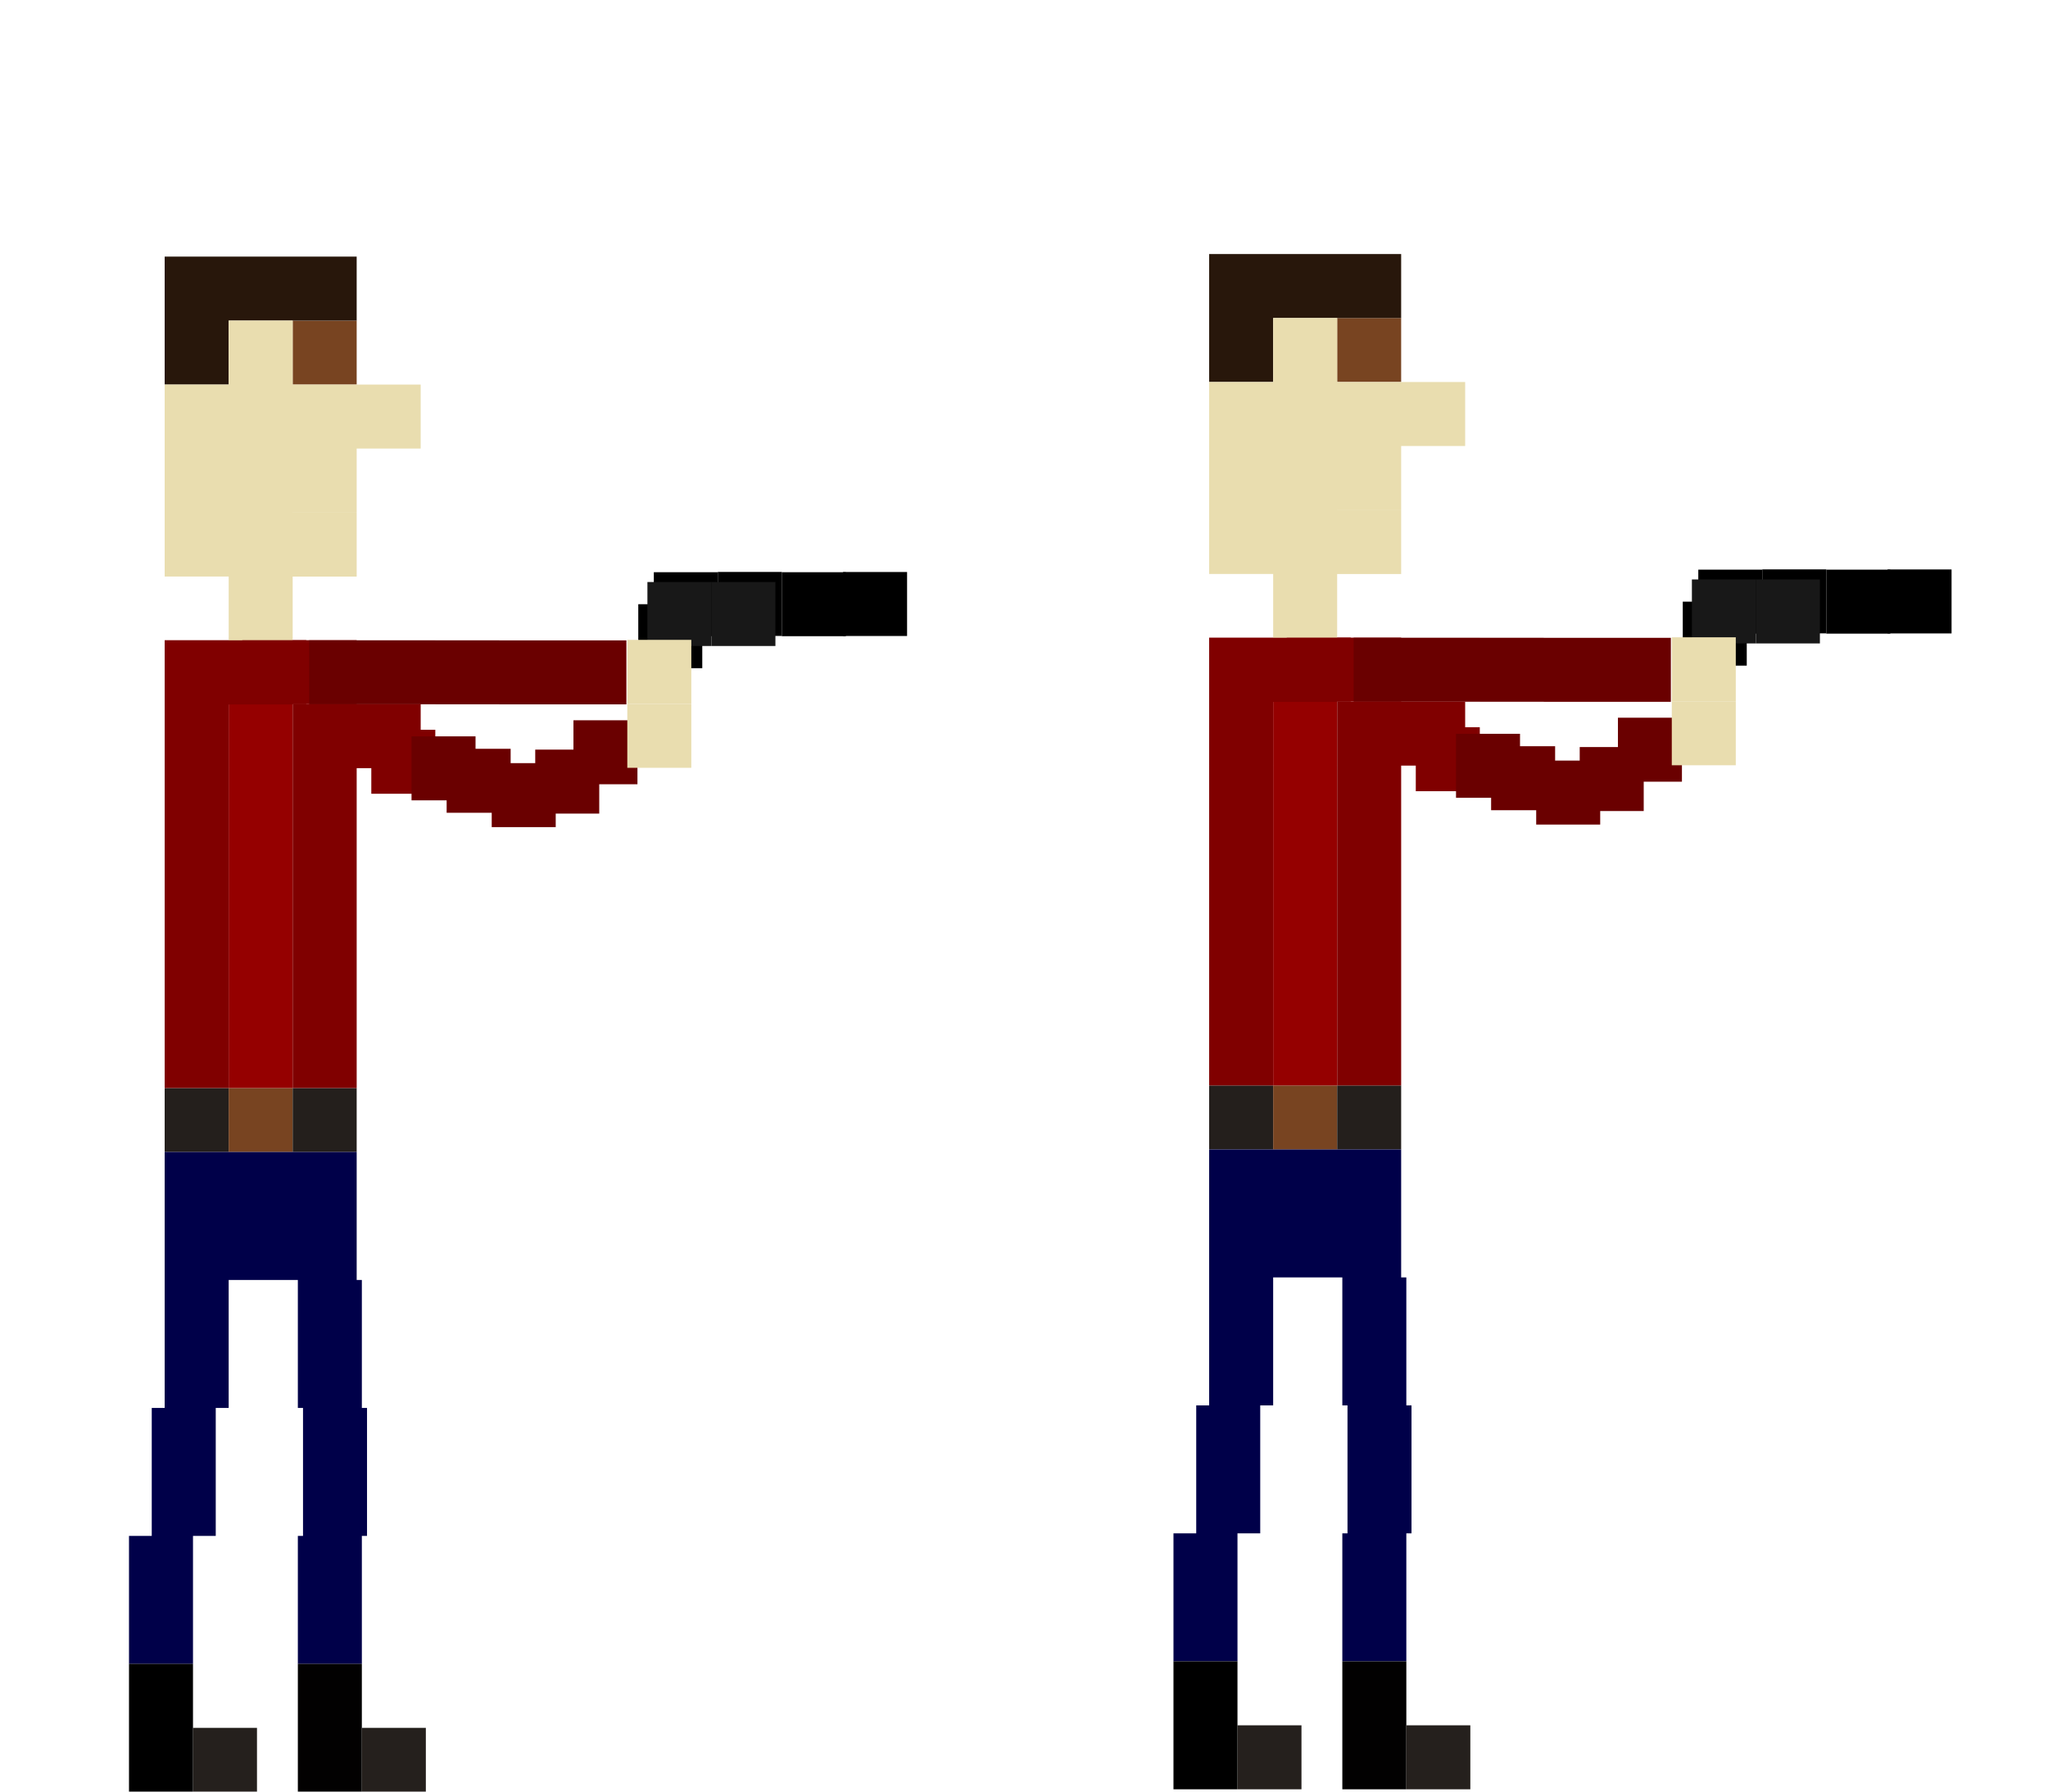 <?xml version="1.0" encoding="UTF-8" standalone="no"?>
<!-- Created with Inkscape (http://www.inkscape.org/) -->

<svg
   xmlns:dc="http://purl.org/dc/elements/1.1/"
   xmlns:cc="http://creativecommons.org/ns#"
   xmlns:rdf="http://www.w3.org/1999/02/22-rdf-syntax-ns#"
   xmlns:svg="http://www.w3.org/2000/svg"
   xmlns="http://www.w3.org/2000/svg"
   xmlns:sodipodi="http://sodipodi.sourceforge.net/DTD/sodipodi-0.dtd"
   xmlns:inkscape="http://www.inkscape.org/namespaces/inkscape"
   width="800"
   height="700"
   viewBox="0 0 800 700"
   id="svg4246"
   version="1.1"
   inkscape:version="0.48.5 r10040"
   sodipodi:docname="marsel-idle.svg"
   inkscape:export-filename="H:\AdventureTime\ProgrammingTime\team-project\Assets\Animation\marsel-idle.png"
   inkscape:export-xdpi="90"
   inkscape:export-ydpi="90">
  <defs
     id="defs4248" />
  <sodipodi:namedview
     id="base"
     pagecolor="#ffffff"
     bordercolor="#666666"
     borderopacity="1.0"
     inkscape:pageopacity="0.0"
     inkscape:pageshadow="2"
     inkscape:zoom="0.35"
     inkscape:cx="-175.34354"
     inkscape:cy="101.53901"
     inkscape:document-units="px"
     inkscape:current-layer="g4197"
     showgrid="true"
     units="px"
     borderlayer="true"
     inkscape:showpageshadow="false"
     inkscape:snap-bbox="true"
     inkscape:bbox-nodes="true"
     inkscape:snap-nodes="true"
     inkscape:window-width="1215"
     inkscape:window-height="1002"
     inkscape:window-x="57"
     inkscape:window-y="-8"
     inkscape:window-maximized="1">
    <inkscape:grid
       type="xygrid"
       id="grid4794"
       spacingx="25"
       spacingy="25"
       empspacing="1"
       dotted="false"
       visible="true"
       enabled="true"
       snapvisiblegridlinesonly="true" />
  </sodipodi:namedview>
  <g
     style="display:none"
     inkscape:groupmode="layer"
     id="g6885"
     inkscape:label="shoot"
     sodipodi:insensitive="true">
    <rect
       y="125.257"
       x="76.327"
       height="25"
       width="25"
       id="rect6897"
       style="fill:#784421;fill-opacity:1;stroke:none;display:inline" />
    <path
       id="rect6915"
       style="fill:#28170b;fill-opacity:1;stroke:none;display:inline"
       d="m 26.327,125.257 25,0 0,25 -25,0 z m 0,-25 25,0 0,25 -25,0 z m 25,0 25,0 0,25 -25,0 z m 25,0 25,0 0,25 -25,0 z"
       inkscape:connector-curvature="0" />
    <path
       id="rect6921"
       style="fill:#e9ddaf;fill-opacity:1;stroke:none;display:inline"
       d="m 26.327,200.257 25,0 0,25 -25,0 z m 0,-25 25,0 0,25 -25,0 z m 0,-25 25,0 0,25 -25,0 z m 25,75 25,0 0,25 -25,0 z m 0,-75 25,0 0,25 -25,0 z m 0,25 25,0 0,25 -25,0 z m 50,-25 25,0 0,25 -25,0 z m -25,0 25,0 0,25 -25,0 z m 0,25 25,0 0,25 -25,0 z m -1e-5,32.164 25,0 0,25 -25,0 z m -25,-7.164 25,0 0,25 -25,0 z m 0,-75 25,0 0,25 -25,0 z"
       inkscape:connector-curvature="0" />
    <rect
       y="250.134"
       x="76.327"
       height="25"
       width="25"
       id="rect6927"
       style="fill:#800000;fill-opacity:1;stroke:none;display:inline" />
    <rect
       y="400.102"
       x="76.327"
       height="25"
       width="25"
       id="rect6949"
       style="fill:#800000;fill-opacity:1;stroke:none;display:inline" />
    <rect
       y="425.102"
       x="26.327"
       height="25"
       width="25"
       id="rect6993"
       style="fill:#241f1c;fill-opacity:1;stroke:none;display:inline" />
    <rect
       y="425.102"
       x="51.327"
       height="25"
       width="25"
       id="rect6995"
       style="fill:#784421;fill-opacity:1;stroke:none;display:inline" />
    <rect
       y="425.102"
       x="76.327"
       height="25"
       width="25"
       id="rect6997"
       style="fill:#241f1c;fill-opacity:1;stroke:none;display:inline" />
    <path
       id="rect7003"
       style="fill:#000049;fill-opacity:1;stroke:none;display:inline"
       d="m 26.327,450.102 25,0 0,25 -25,0 z m 50,0 25,0 0,25 -25,0 z m -25,0 25,0 0,25 -25,0 z m 27.02,175 25,0 0,25 -25,0 z m 0,-25 25,0 0,25 -25,0 z m 2.02,-25 25,0 0,25 -25,0 z m 0,-25 25,0 0,25 -25,0 z m -2.02,-25 25,0 0,25 -25,0 z m -65.959,100 25,0 0,25 -25,0 z m 0,-25 25,0 0,25 -25,0 z m 8.888,-25 25,0 0,25 -25,0 z m 0,-25 25,0 0,25 -25,0 z m 5.051,-25 25,0 0,25 -25,0 z m 0,-25 25,0 0,25 -25,0 z m 52.02,0 25,0 0,25 -25,0 z m -52.02,-25 25,0 0,25 -25,0 z m 50,0 25,0 0,25 -25,0 z m -25,0 25,0 0,25 -25,0 z"
       inkscape:connector-curvature="0" />
    <rect
       y="675.101"
       x="37.388"
       height="25"
       width="25"
       id="rect7005"
       style="fill:#25201d;fill-opacity:1;stroke:none;display:inline" />
    <path
       id="rect7007"
       style="fill:#020101;fill-opacity:1;stroke:none;display:inline"
       d="m 78.347,675.101 25,0 0,25 -25,0 z m 0,-25 25,0 0,25 -25,0 z"
       inkscape:connector-curvature="0" />
    <path
       id="rect7009"
       style="fill:#000000;fill-opacity:1;stroke:none;display:inline"
       d="m 12.388,675.101 25,0 0,25 -25,0 z m 0,-25 25,0 0,25 -25,0 z"
       inkscape:connector-curvature="0" />
    <rect
       y="675.101"
       x="103.347"
       height="25"
       width="25"
       id="rect7011"
       style="fill:#25201d;fill-opacity:1;stroke:none;display:inline" />
    <path
       id="rect7013"
       style="fill:#950000;fill-opacity:1;stroke:none;display:inline"
       d="m 51.327,300.135 25,0 0,25 -25,0 z m 0,99.966 25,0 0,25 -25,0 z m 0,-49.966 25,0 0,25 -25,0 z m 0,25 25,0 0,25 -25,0 z m 0,-50 25,0 0,25 -25,0 z m 0,-50.001 25,0 0,25 -25,0 z"
       inkscape:connector-curvature="0" />
    <path
       id="rect7035"
       style="fill:#6a0000;fill-opacity:1;stroke:none;display:inline"
       d="m 181.684,250.206 25,0 0,25 -25,0 z m -24.643,0 25,0 0,25 -25,0 z m -25,-0.025 25,0 0,25 -25,0 z m -25,-0.01 25,0 0,25 -25,0 z m -24.286,0 25,0 0,25 -25,0 z"
       inkscape:connector-curvature="0" />
    <path
       id="rect7037"
       style="fill:#800000;fill-opacity:1;stroke:none;display:inline"
       d="m 107.042,285.134 25,0 0,25 -25,0 z m -50.411,-35.008 25,0 0,25 -25,0 z m -24.589,0.06 25,0 0,25 -25,0 z m -5.714,-0.052 25,0 0,25 -25,0 z m 25,0.123 25,0 0,25 -25,0 z m -25,74.878 25,0 0,25 -25,0 z m 0,-25 25,0 0,25 -25,0 z m 0,99.966 25,0 0,25 -25,0 z m 0,-49.966 25,0 0,25 -25,0 z m 0,25 25,0 0,25 -25,0 z m 0,-100.001 25,0 0,25 -25,0 z m 50,25.001 25,0 0,25 -25,0 z m 0,50 25,0 0,25 -25,0 z m 0,25 25,0 0,25 -25,0 z m 0,-50 25,0 0,25 -25,0 z m 0,-50.001 25,0 0,25 -25,0 z m 25,0 25,0 0,25 -25,0 z"
       inkscape:connector-curvature="0" />
    <path
       id="rect7045"
       style="fill:#6a0000;fill-opacity:1;stroke:none;display:inline"
       d="m 186.005,281.42 25,0 0,25 -25,0 z m -14.928,11.464 c 8.333,0 16.667,0 25,0 0,8.333 0,16.667 0,25 -8.333,0 -16.667,0 -25,0 0,-8.333 0,-16.667 0,-25 z m -34.607,-0.322 c 8.333,0 16.667,0 25,0 0,8.333 0,16.667 0,25 -8.333,0 -16.667,0 -25,0 0,-8.333 0,-16.667 0,-25 z m -13.714,-4.857 c 8.333,0 16.667,0 25,0 0,8.333 0,16.667 0,25 -8.333,0 -16.667,0 -25,0 0,-8.333 0,-16.667 0,-25 z m 31.321,10.465 c 8.333,0 16.667,0 25,0 0,8.333 0,16.667 0,25 -8.333,0 -16.667,0 -25,0 0,-8.333 0,-16.667 0,-25 z"
       inkscape:connector-curvature="0" />
    <rect
       y="236.072"
       x="211.327"
       height="25"
       width="25"
       id="rect7047"
       style="fill:#000000;fill-opacity:1;stroke:none;display:inline" />
    <rect
       y="223.571"
       x="217.398"
       height="25"
       width="25"
       id="rect7049"
       style="fill:#000000;fill-opacity:1;stroke:none;display:inline" />
    <rect
       y="223.467"
       x="242.398"
       height="25"
       width="25"
       id="rect7051"
       style="fill:#000000;fill-opacity:1;stroke:none;display:inline" />
    <rect
       y="227.4"
       x="214.898"
       height="25"
       width="25"
       id="rect7053"
       style="fill:#181818;fill-opacity:1;stroke:none;display:inline" />
    <rect
       y="227.4"
       x="239.898"
       height="25"
       width="25"
       id="rect7055"
       style="fill:#181818;fill-opacity:1;stroke:none;display:inline" />
    <rect
       y="223.571"
       x="267.398"
       height="25"
       width="25"
       id="rect7057"
       style="fill:#000000;fill-opacity:1;stroke:none;display:inline" />
    <rect
       y="250"
       x="207.041"
       height="25"
       width="25"
       id="rect7059"
       style="fill:#e9ddaf;fill-opacity:1;stroke:none;display:inline" />
    <rect
       y="275"
       x="207.041"
       height="25"
       width="25"
       id="rect7061"
       style="fill:#e9ddaf;fill-opacity:1;stroke:none;display:inline" />
    <rect
       y="223.492"
       x="291.327"
       height="25"
       width="25"
       id="rect7063"
       style="fill:#000000;fill-opacity:1;stroke:none;display:inline" />
    <path
       id="rect7183"
       style="fill:#018000;fill-opacity:1;stroke:none;display:inline"
       d="m 316.574,166.567 8.773,0 0,8.358 -8.773,0 z m 0,-16.716 8.773,0 0,8.358 -8.773,0 z m 0,-8.358 8.773,0 0,8.358 -8.773,0 z m 0,-8.358 8.773,0 0,8.358 -8.773,0 z m 0,-8.358 8.773,0 0,8.358 -8.773,0 z m -44.117,33.433 8.773,0 0,8.358 -8.773,0 z m -6e-5,-16.641 8.773,0 0,8.358 -8.773,0 z m 0,8.358 8.773,0 0,8.358 -8.773,0 z m 8.773,16.716 8.773,0 0,8.358 -8.773,0 z m 8.773,0 8.773,0 0,8.358 -8.773,0 z m 8.773,-8.358 8.773,0 0,8.358 -8.773,0 z m 0,-8.358 8.773,0 0,8.358 -8.773,0 z m -8.773,0 8.773,0 0,8.358 -8.773,0 z m 8.773,-16.716 8.773,0 0,8.358 -8.773,0 z m -17.546,-8.358 8.773,0 0,8.358 -8.773,0 z m 8.773,0 8.773,0 0,8.358 -8.773,0 z m -17.546,8.358 8.773,0 0,8.358 -8.773,0 z m -17.296,33.433 8.773,0 0,8.358 -8.773,0 z m 0,-8.358 8.773,0 0,8.358 -8.773,0 z m 0,-8.358 8.773,0 0,8.358 -8.773,0 z m 0,-8.358 8.773,0 0,8.358 -8.773,0 z m 0,-8.358 8.773,0 0,8.358 -8.773,0 z m 0,-8.358 8.773,0 0,8.358 -8.773,0 z m -8.773,24.836 8.773,0 0,8.358 -8.773,0 z m -8.773,-8.358 8.773,0 0,8.358 -8.773,0 z m -8.773,25.313 8.773,0 0,8.358 -8.773,0 z m 0,-8.358 8.773,0 0,8.358 -8.773,0 z m 0,-8.358 8.773,0 0,8.358 -8.773,0 z m 0,-8.358 8.773,0 0,8.358 -8.773,0 z m 0,-8.358 8.773,0 0,8.358 -8.773,0 z m 0,-8.358 8.773,0 0,8.358 -8.773,0 z m -61.663,16.716 8.773,0 0,8.358 -8.773,0 z m 0,8.358 8.773,0 0,8.358 -8.773,0 z m -8.773,0 8.773,0 0,8.358 -8.773,0 z m 52.89,16.716 8.773,0 0,8.358 -8.773,0 z m 0,-8.358 8.773,0 0,8.358 -8.773,0 z m 0,-16.716 8.773,0 0,8.358 -8.773,0 z m 0,-8.358 8.773,0 0,8.358 -8.773,0 z m 0,16.716 8.773,0 0,8.358 -8.773,0 z m -8.773,0 8.773,0 0,8.358 -8.773,0 z m -8.773,16.716 8.773,0 0,8.358 -8.773,0 z m 0,-8.358 8.773,0 0,8.358 -8.773,0 z m 0,-8.358 8.773,0 0,8.358 -8.773,0 z m 0,-8.358 8.773,0 0,8.358 -8.773,0 z m 0,-8.358 8.773,0 0,8.358 -8.773,0 z m 8.773,-8.358 8.773,0 0,8.358 -8.773,0 z m -44.116,41.791 8.773,0 0,8.358 -8.773,0 z m 8.773,0 8.773,0 0,8.358 -8.773,0 z m 8.773,0 8.773,0 0,8.358 -8.773,0 z m 0,-8.358 8.773,0 0,8.358 -8.773,0 z m 0,-8.358 8.773,0 0,8.358 -8.773,0 z m -26.32,8.358 8.773,0 0,8.358 -8.773,0 z m 0,8.358 8.773,0 0,8.358 -8.773,0 z m 0,-16.716 8.773,0 0,8.358 -8.773,0 z m 0,-8.358 8.773,0 0,8.358 -8.773,0 z m 17.546,-8.358 8.773,0 0,8.358 -8.773,0 z m 0,-8.358 8.773,0 0,8.358 -8.773,0 z m -8.773,0 8.773,0 0,8.358 -8.773,0 z m -8.773,8.358 8.773,0 0,8.358 -8.773,0 z m 0,-8.358 8.773,0 0,8.358 -8.773,0 z"
       inkscape:connector-curvature="0" />
    <rect
       y="206.786"
       x="322.49"
       height="25"
       width="25"
       id="rect7021-98"
       style="fill:#00e200;fill-opacity:1;stroke:none;display:inline" />
    <rect
       y="238.929"
       x="322.847"
       height="25"
       width="25"
       id="rect7021-3"
       style="fill:#00e200;fill-opacity:1;stroke:none;display:inline" />
    <rect
       y="223.215"
       x="324.99"
       height="25"
       width="25"
       id="rect7021-2"
       style="fill:#00da00;fill-opacity:1;stroke:none;display:inline" />
    <rect
       y="223.357"
       x="316.276"
       height="25"
       width="25"
       id="rect7021-9"
       style="fill:#00a300;fill-opacity:1;stroke:none;display:inline" />
  </g>
  <g
     inkscape:label="aim"
     id="g4197"
     inkscape:groupmode="layer"
     style="display:inline">
    <rect
       style="fill:#784421;fill-opacity:1;stroke:none;display:inline"
       id="rect4205-00-7-33-4"
       width="25"
       height="25"
       x="114.327"
       y="125.257" />
    <path
       id="rect4205-00-7-5-9-1-4-7-0"
       style="fill:#28170b;fill-opacity:1;stroke:none;display:inline"
       d="m 64.327,125.257 25,0 0,25 -25,0 z m 0,-25 25,0 0,25 -25,0 z m 25,0 25,0 0,25 -25,0 z m 25,0 25,0 0,25 -25,0 z"
       inkscape:connector-curvature="0" />
    <path
       id="rect4205-00-7-5-9-0-2"
       style="fill:#e9ddaf;fill-opacity:1;stroke:none;display:inline"
       d="m 64.327,200.257 25,0 0,25 -25,0 z m 0,-25 25,0 0,25 -25,0 z m 0,-25 25,0 0,25 -25,0 z m 25,0 25,0 0,25 -25,0 z m 0,25 25,0 0,25 -25,0 z m 50,-25 25,0 0,25 -25,0 z m -25,0 25,0 0,25 -25,0 z m 0,25 25,0 0,25 -25,0 z m 0,25.021 25,0 0,25 -25,0 z m -25,-0.021 25,0 0,25 -25,0 z m 0,25 25,0 0,25 -25,0 z m 0,-100 25,0 0,25 -25,0 z"
       inkscape:connector-curvature="0" />
    <rect
       style="fill:#800000;fill-opacity:1;stroke:none;display:inline"
       id="rect4880-97-9-3"
       width="25"
       height="25"
       x="114.327"
       y="250.134" />
    <rect
       style="fill:#241f1c;fill-opacity:1;stroke:none;display:inline"
       id="rect4880-97-8-33-6-5"
       width="25"
       height="25"
       x="64.327"
       y="425.102" />
    <rect
       style="fill:#784421;fill-opacity:1;stroke:none;display:inline"
       id="rect4880-97-8-33-7-7"
       width="25"
       height="25"
       x="89.327"
       y="425.102" />
    <rect
       style="fill:#241f1c;fill-opacity:1;stroke:none;display:inline"
       id="rect4880-97-8-33-1-2"
       width="25"
       height="25"
       x="114.327"
       y="425.102" />
    <path
       id="rect4880-97-91-8-8-6"
       style="fill:#000049;fill-opacity:1;stroke:none;display:inline"
       d="m 64.327,450.102 25,0 0,25 -25,0 z m 50,0 25,0 0,25 -25,0 z m -25,0 25,0 0,25 -25,0 z m 27.02,175 25,0 0,25 -25,0 z m 0,-25 25,0 0,25 -25,0 z m 2.02,-25 25,0 0,25 -25,0 z m 0,-25 25,0 0,25 -25,0 z m -2.02,-25 25,0 0,25 -25,0 z m -65.959,100 25,0 0,25 -25,0 z m 0,-25 25,0 0,25 -25,0 z m 8.888,-25 25,0 0,25 -25,0 z m 0,-25 25,0 0,25 -25,0 z m 5.051,-25 25,0 0,25 -25,0 z m 0,-25 25,0 0,25 -25,0 z m 52.02,0 25,0 0,25 -25,0 z m -52.02,-25 25,0 0,25 -25,0 z m 50,0 25,0 0,25 -25,0 z m -25,0 25,0 0,25 -25,0 z"
       inkscape:connector-curvature="0" />
    <rect
       style="fill:#25201d;fill-opacity:1;stroke:none;display:inline"
       id="rect4880-97-8-33-6-1-8-85"
       width="25"
       height="25"
       x="75.388"
       y="675.101" />
    <path
       id="rect4880-97-8-33-6-1-5-0"
       style="fill:#020101;fill-opacity:1;stroke:none;display:inline"
       d="m 116.347,675.101 25,0 0,25 -25,0 z m 0,-25 25,0 0,25 -25,0 z"
       inkscape:connector-curvature="0" />
    <path
       id="rect4880-97-8-33-6-1-9-6-4"
       style="fill:#000000;fill-opacity:1;stroke:none;display:inline"
       d="m 50.388,675.101 25,0 0,25 -25,0 z m 0,-25 25,0 0,25 -25,0 z"
       inkscape:connector-curvature="0" />
    <rect
       style="fill:#25201d;fill-opacity:1;stroke:none;display:inline"
       id="rect4880-97-8-33-6-1-8-9-7"
       width="25"
       height="25"
       x="141.347"
       y="675.101" />
    <path
       id="rect4880-97-6-4-6-4"
       style="fill:#950000;fill-opacity:1;stroke:none;display:inline"
       d="m 89.327,300.135 25,0 0,25 -25,0 z m 0,99.966 25,0 0,25 -25,0 z m 0,-49.966 25,0 0,25 -25,0 z m 0,25 25,0 0,25 -25,0 z m 0,-50 25,0 0,25 -25,0 z m 0,-50.001 25,0 0,25 -25,0 z"
       inkscape:connector-curvature="0" />
    <path
       id="rect4880-97-3-13-1"
       style="fill:#800000;fill-opacity:1;stroke:none;display:inline"
       d="m 94.63,250.126 25,0 0,25 -25,0 z m -24.589,0.06 25,0 0,25 -25,0 z m -5.714,-0.052 25,0 0,25 -25,0 z m 25,0.123 25,0 0,25 -25,0 z m -25,74.878 25,0 0,25 -25,0 z m 0,-25 25,0 0,25 -25,0 z m 0,99.966 25,0 0,25 -25,0 z m 0,-49.966 25,0 0,25 -25,0 z m 0,25 25,0 0,25 -25,0 z m 0,-100.001 25,0 0,25 -25,0 z"
       inkscape:connector-curvature="0" />
    <path
       id="rect4880-97-36-62-6-1-8-8-7"
       style="fill:#6a0000;fill-opacity:1;stroke:none;display:inline"
       d="m 219.684,250.206 25,0 0,25 -25,0 z m -24.643,0 25,0 0,25 -25,0 z m -25,-0.025 25,0 0,25 -25,0 z m -25,-0.01 25,0 0,25 -25,0 z m -24.286,0 25,0 0,25 -25,0 z"
       inkscape:connector-curvature="0" />
    <path
       id="rect4880-97-66-4-0"
       style="fill:#800000;fill-opacity:1;stroke:none;display:inline"
       d="m 145.042,285.134 25,0 0,25 -25,0 z m -30.714,15.001 25,0 0,25 -25,0 z m 0,99.966 25,0 0,25 -25,0 z m 0,-49.966 25,0 0,25 -25,0 z m 0,25 25,0 0,25 -25,0 z m 0,-50 25,0 0,25 -25,0 z m 0,-50.001 25,0 0,25 -25,0 z m 25,0 25,0 0,25 -25,0 z"
       inkscape:connector-curvature="0" />
    <path
       id="rect4880-97-36-62-6-1-8-81"
       style="fill:#6a0000;fill-opacity:1;stroke:none;display:inline"
       d="m 209.077,292.885 25,0 0,25 -25,0 z m -34.607,-0.322 25,0 0,25 -25,0 z m -13.714,-4.857 25,0 0,25 -25,0 z m 31.321,10.465 25,0 0,25 -25,0 z"
       inkscape:connector-curvature="0" />
    <rect
       style="fill:#6a0000;fill-opacity:1;stroke:none;display:inline"
       id="rect4880-97-36-62-6-1-8-6"
       width="25"
       height="25"
       x="224.005"
       y="281.42" />
    <rect
       style="fill:#000000;fill-opacity:1;stroke:none;display:inline"
       id="rect4205-00-7-25-4-7-9"
       width="25"
       height="25"
       x="249.327"
       y="236.072" />
    <rect
       style="fill:#000000;fill-opacity:1;stroke:none;display:inline"
       id="rect4205-00-7-25-4-7-9-3"
       width="25"
       height="25"
       x="255.398"
       y="223.571" />
    <rect
       style="fill:#000000;fill-opacity:1;stroke:none;display:inline"
       id="rect4205-00-7-25-4-7-9-3-6"
       width="25"
       height="25"
       x="280.398"
       y="223.467" />
    <rect
       style="fill:#181818;fill-opacity:1;stroke:none;display:inline"
       id="rect4205-00-7-25-4-7-9-6"
       width="25"
       height="25"
       x="252.898"
       y="227.4" />
    <rect
       style="fill:#181818;fill-opacity:1;stroke:none;display:inline"
       id="rect4205-00-7-25-4-7-9-6-4"
       width="25"
       height="25"
       x="277.898"
       y="227.4" />
    <rect
       style="fill:#000000;fill-opacity:1;stroke:none;display:inline"
       id="rect4205-00-7-25-4-7-9-3-2"
       width="25"
       height="25"
       x="305.398"
       y="223.571" />
    <rect
       style="fill:#e9ddaf;fill-opacity:1;stroke:none;display:inline"
       id="rect4205-00-7-25-4-7"
       width="25"
       height="25"
       x="245.041"
       y="250" />
    <rect
       style="fill:#e9ddaf;fill-opacity:1;stroke:none;display:inline"
       id="rect4205-00-7-25-4-7-1"
       width="25"
       height="25"
       x="245.041"
       y="275" />
    <rect
       style="fill:#000000;fill-opacity:1;stroke:none;display:inline"
       id="rect4880-97-36-62-6-1-5"
       width="25"
       height="25"
       x="329.327"
       y="223.492" />
    <rect
       style="fill:#784421;fill-opacity:1;stroke:none;display:inline"
       id="rect4205-00-7-33-4-1"
       width="25"
       height="25"
       x="522.327"
       y="124.257" />
    <path
       id="rect4205-00-7-5-9-1-4-7-0-7"
       style="fill:#28170b;fill-opacity:1;stroke:none;display:inline"
       d="m 472.327,124.257 25,0 0,25 -25,0 z m 0,-25 25,0 0,25 -25,0 z m 25,0 25,0 0,25 -25,0 z m 25,0 25,0 0,25 -25,0 z"
       inkscape:connector-curvature="0" />
    <path
       id="rect4205-00-7-5-9-0-2-4"
       style="fill:#e9ddaf;fill-opacity:1;stroke:none;display:inline"
       d="m 472.327,199.257 25,0 0,25 -25,0 z m 0,-25 25,0 0,25 -25,0 z m 0,-25 25,0 0,25 -25,0 z m 25,0 25,0 0,25 -25,0 z m 0,25 25,0 0,25 -25,0 z m 50,-25 25,0 0,25 -25,0 z m -25,0 25,0 0,25 -25,0 z m 0,25 25,0 0,25 -25,0 z m 0,25.021 25,0 0,25 -25,0 z m -25,-0.021 25,0 0,25 -25,0 z m 0,25 25,0 0,25 -25,0 z m 0,-100 25,0 0,25 -25,0 z"
       inkscape:connector-curvature="0" />
    <rect
       style="fill:#800000;fill-opacity:1;stroke:none;display:inline"
       id="rect4880-97-9-3-0"
       width="25"
       height="25"
       x="522.327"
       y="249.134" />
    <rect
       style="fill:#241f1c;fill-opacity:1;stroke:none;display:inline"
       id="rect4880-97-8-33-6-5-9"
       width="25"
       height="25"
       x="472.327"
       y="424.102" />
    <rect
       style="fill:#784421;fill-opacity:1;stroke:none;display:inline"
       id="rect4880-97-8-33-7-7-4"
       width="25"
       height="25"
       x="497.327"
       y="424.102" />
    <rect
       style="fill:#241f1c;fill-opacity:1;stroke:none;display:inline"
       id="rect4880-97-8-33-1-2-8"
       width="25"
       height="25"
       x="522.327"
       y="424.102" />
    <path
       id="rect4880-97-91-8-8-6-8"
       style="fill:#000049;fill-opacity:1;stroke:none;display:inline"
       d="m 472.327,449.102 25,0 0,25 -25,0 z m 50,0 25,0 0,25 -25,0 z m -25,0 25,0 0,25 -25,0 z m 27.02,175 25,0 0,25 -25,0 z m 0,-25 25,0 0,25 -25,0 z m 2.02,-25 25,0 0,25 -25,0 z m 0,-25 25,0 0,25 -25,0 z m -2.02,-25 25,0 0,25 -25,0 z m -65.959,100 25,0 0,25 -25,0 z m 0,-25 25,0 0,25 -25,0 z m 8.888,-25 25,0 0,25 -25,0 z m 0,-25 25,0 0,25 -25,0 z m 5.051,-25 25,0 0,25 -25,0 z m 0,-25 25,0 0,25 -25,0 z m 52.02,0 25,0 0,25 -25,0 z m -52.02,-25 25,0 0,25 -25,0 z m 50,0 25,0 0,25 -25,0 z m -25,0 25,0 0,25 -25,0 z"
       inkscape:connector-curvature="0" />
    <rect
       style="fill:#25201d;fill-opacity:1;stroke:none;display:inline"
       id="rect4880-97-8-33-6-1-8-85-2"
       width="25"
       height="25"
       x="483.388"
       y="674.101" />
    <path
       id="rect4880-97-8-33-6-1-5-0-4"
       style="fill:#020101;fill-opacity:1;stroke:none;display:inline"
       d="m 524.347,674.101 25,0 0,25 -25,0 z m 0,-25 25,0 0,25 -25,0 z"
       inkscape:connector-curvature="0" />
    <path
       id="rect4880-97-8-33-6-1-9-6-4-5"
       style="fill:#000000;fill-opacity:1;stroke:none;display:inline"
       d="m 458.388,674.101 25,0 0,25 -25,0 z m 0,-25 25,0 0,25 -25,0 z"
       inkscape:connector-curvature="0" />
    <rect
       style="fill:#25201d;fill-opacity:1;stroke:none;display:inline"
       id="rect4880-97-8-33-6-1-8-9-7-5"
       width="25"
       height="25"
       x="549.347"
       y="674.101" />
    <path
       id="rect4880-97-6-4-6-4-1"
       style="fill:#950000;fill-opacity:1;stroke:none;display:inline"
       d="m 497.327,299.135 25,0 0,25 -25,0 z m 0,99.966 25,0 0,25 -25,0 z m 0,-49.966 25,0 0,25 -25,0 z m 0,25 25,0 0,25 -25,0 z m 0,-50 25,0 0,25 -25,0 z m 0,-50.001 25,0 0,25 -25,0 z"
       inkscape:connector-curvature="0" />
    <path
       id="rect4880-97-3-13-1-7"
       style="fill:#800000;fill-opacity:1;stroke:none;display:inline"
       d="m 502.63,249.126 25,0 0,25 -25,0 z m -24.589,0.06 25,0 0,25 -25,0 z m -5.714,-0.052 25,0 0,25 -25,0 z m 25,0.123 25,0 0,25 -25,0 z m -25,74.878 25,0 0,25 -25,0 z m 0,-25 25,0 0,25 -25,0 z m 0,99.966 25,0 0,25 -25,0 z m 0,-49.966 25,0 0,25 -25,0 z m 0,25 25,0 0,25 -25,0 z m 0,-100.001 25,0 0,25 -25,0 z"
       inkscape:connector-curvature="0" />
    <path
       id="rect4880-97-36-62-6-1-8-8-7-1"
       style="fill:#6a0000;fill-opacity:1;stroke:none;display:inline"
       d="m 627.684,249.206 25,0 0,25 -25,0 z m -24.643,0 25,0 0,25 -25,0 z m -25,-0.025 25,0 0,25 -25,0 z m -25,-0.01 25,0 0,25 -25,0 z m -24.286,0 25,0 0,25 -25,0 z"
       inkscape:connector-curvature="0" />
    <path
       id="rect4880-97-66-4-0-1"
       style="fill:#800000;fill-opacity:1;stroke:none;display:inline"
       d="m 553.042,284.134 25,0 0,25 -25,0 z m -30.714,15.001 25,0 0,25 -25,0 z m 0,99.966 25,0 0,25 -25,0 z m 0,-49.966 25,0 0,25 -25,0 z m 0,25 25,0 0,25 -25,0 z m 0,-50 25,0 0,25 -25,0 z m 0,-50.001 25,0 0,25 -25,0 z m 25,0 25,0 0,25 -25,0 z"
       inkscape:connector-curvature="0" />
    <path
       id="rect4880-97-36-62-6-1-8-81-5"
       style="fill:#6a0000;fill-opacity:1;stroke:none;display:inline"
       d="m 617.077,291.885 25,0 0,25 -25,0 z m -34.607,-0.322 25,0 0,25 -25,0 z m -13.714,-4.857 25,0 0,25 -25,0 z m 31.321,10.465 25,0 0,25 -25,0 z"
       inkscape:connector-curvature="0" />
    <rect
       style="fill:#6a0000;fill-opacity:1;stroke:none;display:inline"
       id="rect4880-97-36-62-6-1-8-6-2"
       width="25"
       height="25"
       x="632.005"
       y="280.42" />
    <rect
       style="fill:#000000;fill-opacity:1;stroke:none;display:inline"
       id="rect4205-00-7-25-4-7-9-7"
       width="25"
       height="25"
       x="657.327"
       y="235.072" />
    <rect
       style="fill:#000000;fill-opacity:1;stroke:none;display:inline"
       id="rect4205-00-7-25-4-7-9-3-61"
       width="25"
       height="25"
       x="663.398"
       y="222.571" />
    <rect
       style="fill:#000000;fill-opacity:1;stroke:none;display:inline"
       id="rect4205-00-7-25-4-7-9-3-6-4"
       width="25"
       height="25"
       x="688.398"
       y="222.467" />
    <rect
       style="fill:#181818;fill-opacity:1;stroke:none;display:inline"
       id="rect4205-00-7-25-4-7-9-6-2"
       width="25"
       height="25"
       x="660.898"
       y="226.4" />
    <rect
       style="fill:#181818;fill-opacity:1;stroke:none;display:inline"
       id="rect4205-00-7-25-4-7-9-6-4-3"
       width="25"
       height="25"
       x="685.898"
       y="226.4" />
    <rect
       style="fill:#000000;fill-opacity:1;stroke:none;display:inline"
       id="rect4205-00-7-25-4-7-9-3-2-2"
       width="25"
       height="25"
       x="713.398"
       y="222.571" />
    <rect
       style="fill:#e9ddaf;fill-opacity:1;stroke:none;display:inline"
       id="rect4205-00-7-25-4-7-2"
       width="25"
       height="25"
       x="653.041"
       y="249" />
    <rect
       style="fill:#e9ddaf;fill-opacity:1;stroke:none;display:inline"
       id="rect4205-00-7-25-4-7-1-1"
       width="25"
       height="25"
       x="653.041"
       y="274" />
    <rect
       style="fill:#000000;fill-opacity:1;stroke:none;display:inline"
       id="rect4880-97-36-62-6-1-5-6"
       width="25"
       height="25"
       x="737.327"
       y="222.492" />
  </g>
  <g
     inkscape:label="jump"
     id="g4201"
     inkscape:groupmode="layer"
     style="display:none"
     sodipodi:insensitive="true">
    <rect
       style="fill:#784421;fill-opacity:1;stroke:none;display:inline"
       id="rect4205-00-7-33-2"
       width="25"
       height="25"
       x="134.917"
       y="76.113" />
    <path
       id="rect4205-00-7-5-9-1-4-7-5"
       style="fill:#28170b;fill-opacity:1;stroke:none;display:inline"
       d="m 84.917,76.113 25,0 0,25 -25,0 z m 0,-25 25,0 0,25 -25,0 z m 25,0 25,0 0,25 -25,0 z m 25,0 25,0 0,25 -25,0 z"
       inkscape:connector-curvature="0" />
    <path
       id="rect4205-00-7-3-0-5-6"
       style="fill:#e9ddaf;fill-opacity:1;stroke:none;display:inline"
       d="m 109.917,201.113 c 8.333,0 16.667,0 25,0 0,8.333 0,16.667 0,25 -8.333,0 -16.667,0 -25,0 0,-8.333 0,-16.667 0,-25 z m -25,-50 c 8.333,0 16.667,0 25,0 0,8.333 0,16.667 0,25 -8.333,0 -16.667,0 -25,0 0,-8.333 0,-16.667 0,-25 z m 0,-25 c 8.333,0 16.667,0 25,0 0,8.333 0,16.667 0,25 -8.333,0 -16.667,0 -25,0 0,-8.333 0,-16.667 0,-25 z m 0,-25 c 8.333,0 16.667,0 25,0 0,8.333 0,16.667 0,25 -8.333,0 -16.667,0 -25,0 0,-8.333 0,-16.667 0,-25 z m 25,0 c 8.333,0 16.667,0 25,0 0,8.333 0,16.667 0,25 -8.333,0 -16.667,0 -25,0 0,-8.333 0,-16.667 0,-25 z m 0,25 c 8.333,0 16.667,0 25,0 0,8.333 0,16.667 0,25 -8.333,0 -16.667,0 -25,0 0,-8.333 0,-16.667 0,-25 z m 25,-25 c 8.333,0 16.667,0 25,0 0,8.333 0,16.667 0,25 -8.333,0 -16.667,0 -25,0 0,-8.333 0,-16.667 0,-25 z m 0,25 c 8.333,0 16.667,0 25,0 0,8.333 0,16.667 0,25 -8.333,0 -16.667,0 -25,0 0,-8.333 0,-16.667 0,-25 z m 0,25 c 8.333,0 16.667,0 25,0 0,8.333 0,16.667 0,25 -8.333,0 -16.667,0 -25,0 0,-8.333 0,-16.667 0,-25 z m -25,0 c 8.333,0 16.667,0 25,0 0,8.333 0,16.667 0,25 -8.333,0 -16.667,0 -25,0 0,-8.333 0,-16.667 0,-25 z m 0,-75 c 8.333,0 16.667,0 25,0 0,8.333 0,16.667 0,25 -8.333,0 -16.667,0 -25,0 0,-8.333 0,-16.667 0,-25 z m 0,100 c 8.333,0 16.667,0 25,0 0,8.333 0,16.667 0,25 -8.333,0 -16.667,0 -25,0 0,-8.333 0,-16.667 0,-25 z m 50,-75 c 8.333,0 16.667,0 25,0 0,8.333 0,16.667 0,25 -8.333,0 -16.667,0 -25,0 0,-8.333 0,-16.667 0,-25 z"
       inkscape:connector-curvature="0" />
    <path
       id="rect4880-97-91-3-7"
       style="fill:#950000;fill-opacity:1;stroke:none;display:inline"
       d="m 109.917,350.99 25,0 0,25 -25,0 z m 0,-25 25,0 0,25 -25,0 z m 0,-25.004 25,0 0,25 -25,0 z m 0,-25 25,0 0,25 -25,0 z m 0,-25 25,0 0,25 -25,0 z m 0,-24.998 25,0 0,25 -25,0 z"
       inkscape:connector-curvature="0" />
    <rect
       style="fill:#241f1c;fill-opacity:1;stroke:none;display:inline"
       id="rect4880-97-8-33-6-4"
       width="25"
       height="25"
       x="84.917"
       y="375.99" />
    <rect
       style="fill:#784421;fill-opacity:1;stroke:none;display:inline"
       id="rect4880-97-8-33-7-4"
       width="25"
       height="25"
       x="109.917"
       y="375.99" />
    <rect
       style="fill:#241f1c;fill-opacity:1;stroke:none;display:inline"
       id="rect4880-97-8-33-1-5"
       width="25"
       height="25"
       x="134.917"
       y="375.99" />
    <path
       id="rect4880-97-91-8-8-7"
       style="fill:#000049;fill-opacity:1;stroke:none;display:inline"
       d="m 84.917,400.99 25,0 0,25 -25,0 z m 50,0 25,0 0,25 -25,0 z m -25,0 25,0 0,25 -25,0 z m 31.061,175 25,0 0,25 -25,0 z m 0,-25 25,0 0,25 -25,0 z m 0,-25 25,0 0,25 -25,0 z m 0,-25 25,0 0,25 -25,0 z m -6.061,-25 25,0 0,25 -25,0 z m -57.878,100 25,0 0,25 -25,0 z m 0,-25 25,0 0,25 -25,0 z m 0,-25 25,0 0,25 -25,0 z m 0,-25 25,0 0,25 -25,0 z m 7.878,-25 25,0 0,25 -25,0 z m 0,-25 25,0 0,25 -25,0 z m 50,0 25,0 0,25 -25,0 z m -50,-25 25,0 0,25 -25,0 z m 50,0 25,0 0,25 -25,0 z m -25,0 25,0 0,25 -25,0 z"
       inkscape:connector-curvature="0" />
    <rect
       style="fill:#25201d;fill-opacity:1;stroke:none;display:inline"
       id="rect4880-97-8-33-6-1-8-8"
       width="25"
       height="25"
       x="102.039"
       y="625.99" />
    <path
       id="rect4880-97-8-33-6-1-5-5"
       style="fill:#020101;fill-opacity:1;stroke:none;display:inline"
       d="m 140.978,625.99 25,0 0,25 -25,0 z m 0,-25 25,0 0,25 -25,0 z"
       inkscape:connector-curvature="0" />
    <path
       id="rect4880-97-8-33-6-1-9-6-9"
       style="fill:#000000;fill-opacity:1;stroke:none;display:inline"
       d="m 77.039,625.99 25,0 0,25 -25,0 z m 0,-25 25,0 0,25 -25,0 z"
       inkscape:connector-curvature="0" />
    <rect
       style="fill:#25201d;fill-opacity:1;stroke:none;display:inline"
       id="rect4880-97-8-33-6-1-8-9-2"
       width="25"
       height="25"
       x="165.978"
       y="625.99" />
    <path
       id="rect4880-97-30-4-3"
       style="fill:#530000;fill-opacity:1;stroke:none;display:inline"
       d="m 184.917,175.993 25,0 0,25 -25,0 z m 6.868,-25 25,0 0,25 -25,0 z m 0,-50 25,0 0,25 -25,0 z m 0,25 25,0 0,25 -25,0 z m 0,-50.001 25,0 0,25 -25,0 z"
       inkscape:connector-curvature="0" />
    <path
       id="rect4880-97-36-1-1-5"
       style="fill:#800000;fill-opacity:1;stroke:none;display:inline"
       d="m 159.917,250.987 25,0 0,25 -25,0 z m 25,-49.996 25,0 0,25 -25,0 z m 0,24.998 25,0 0,25 -25,0 z m -50,125.001 25,0 0,25 -25,0 z m 0,-25 25,0 0,25 -25,0 z m 0,-25.004 25,0 0,25 -25,0 z m 0,-25 25,0 0,25 -25,0 z m 0,-25 25,0 0,25 -25,0 z m 0,-24.998 25,0 0,25 -25,0 z m 25,0 25,0 0,25 -25,0 z m -25,-24.998 25,0 0,25 -25,0 z m -100,0 25,0 0,25 -25,0 z m 0,24.998 25,0 0,25 -25,0 z m 25,24.998 25,0 0,25 -25,0 z m 25,100.003 25,0 0,25 -25,0 z m 0,-25 25,0 0,25 -25,0 z m 0,-25.004 25,0 0,25 -25,0 z m 0,-25 25,0 0,25 -25,0 z m 0,-25 25,0 0,25 -25,0 z m 0,-24.998 25,0 0,25 -25,0 z m -25,0 25,0 0,25 -25,0 z m 25,-24.998 25,0 0,25 -25,0 z"
       inkscape:connector-curvature="0" />
    <rect
       style="fill:#e9ddaf;fill-opacity:1;stroke:none;display:inline"
       id="rect4205-00-7-3-0-5-3-5"
       width="25"
       height="25"
       x="191.785"
       y="51.115" />
    <path
       id="rect4880-97-5-4-2-1"
       style="fill:#530000;fill-opacity:1;stroke:none;display:inline"
       d="m 29.917,150.993 25,0 0,25 -25,0 z m 0,-50 25,0 0,25 -25,0 z m 0,25 25,0 0,25 -25,0 z m 0,-50.001 25,0 0,25 -25,0 z m 5,100.002 25,0 0,25 -25,0 z"
       inkscape:connector-curvature="0" />
    <rect
       style="fill:#e9ddaf;fill-opacity:1;stroke:none;display:inline"
       id="rect4205-00-7-3-0-5-7-4"
       width="25"
       height="25"
       x="29.917"
       y="51.115" />
  </g>
  <g
     inkscape:groupmode="layer"
     id="layer2"
     inkscape:label="normal"
     style="display:none"
     sodipodi:insensitive="true">
    <rect
       style="fill:#784421;fill-opacity:1;stroke:none"
       id="rect4205-00-7-33"
       width="25"
       height="25"
       x="111.367"
       y="125.63" />
    <path
       id="rect4205-00-7-5-9-1-4-7"
       style="fill:#28170b;fill-opacity:1;stroke:none"
       d="m 61.367,125.63 25,0 0,25 -25,0 z m 0,-25 25,0 0,25 -25,0 z m 25,0 25,0 0,25 -25,0 z m 25,0 25,0 0,25 -25,0 z"
       inkscape:connector-curvature="0" />
    <path
       id="rect4205-00-7-3-0-5"
       style="fill:#e9ddaf;fill-opacity:1;stroke:none"
       d="m 86.367,250.63 25,0 0,25 -25,0 z m -25,-50 25,0 0,25 -25,0 z m 0,-25 25,0 0,25 -25,0 z m 0,-25 25,0 0,25 -25,0 z m 25,-25 25,0 0,25 -25,0 z m 0,100 25,0 0,25 -25,0 z m 0,-75 25,0 0,25 -25,0 z m 0,25 25,0 0,25 -25,0 z m 50,-25 25,0 0,25 -25,0 z m -25,0 25,0 0,25 -25,0 z m 0,25 25,0 0,25 -25,0 z m 0,25 25,0 0,25 -25,0 z m -25,0 25,0 0,25 -25,0 z"
       inkscape:connector-curvature="0" />
    <path
       id="rect4880-97-8"
       style="fill:#530000;fill-opacity:1;stroke:none"
       d="m 11.367,450 25,0 0,25 -25,0 z m 0,-25 25,0 0,25 -25,0 z m 0,-25 25,0 0,25 -25,0 z m 0,-25 25,0 0,25 -25,0 z m 0,-24.492 25,0 0,25 -25,0 z"
       inkscape:connector-curvature="0" />
    <path
       id="rect4880-97-8-2"
       style="fill:#530000;fill-opacity:1;stroke:none"
       d="m 161.367,450 25,0 0,25 -25,0 z m 0,-25 25,0 0,25 -25,0 z m 0,-25 25,0 0,25 -25,0 z m 0,-25 25,0 0,25 -25,0 z m 0,-24.492 25,0 0,25 -25,0 z"
       inkscape:connector-curvature="0" />
    <path
       id="rect4880-97-91-3"
       style="fill:#950000;fill-opacity:1;stroke:none"
       d="m 86.367,400 25,0 0,25 -25,0 z m 0,-25 25,0 0,25 -25,0 z m 0,-24.492 25,0 0,25 -25,0 z m 0,-25 25,0 0,25 -25,0 z m 0,-25 25,0 0,25 -25,0 z m 0,-25 25,0 0,25 -25,0 z"
       inkscape:connector-curvature="0" />
    <path
       id="rect4880-97-36-13"
       style="fill:#800000;fill-opacity:1;stroke:none"
       d="m 136.367,300.508 25,0 0,25 -25,0 z m -25,0 25,0 0,25 -25,0 z m 0,-25 25,0 0,25 -25,0 z m 50,25 25,0 0,25 -25,0 z m -25,-25 25,0 0,25 -25,0 z m -25,-25 25,0 0,25 -25,0 z m 0,149.493 25,0 0,25 -25,0 z m 0,-25 25,0 0,25 -25,0 z m 0,-24.492 25,0 0,25 -25,0 z m 0,-25 25,0 0,25 -25,0 z m 50,0 25,0 0,25 -25,0 z M 36.367,300.508 l 25,0 0,25 -25,0 z m 25,25 25,0 0,25 -25,0 z m 0,-25 25,0 0,25 -25,0 z m 0,-25 25,0 0,25 -25,0 z m -50,50 25,0 0,25 -25,0 z m 0,-25 25,0 0,25 -25,0 z m 25,-25 25,0 0,25 -25,0 z m 25,-25 25,0 0,25 -25,0 z m 1e-5,149.493 25,0 0,25 -25,0 z m 0,-25 25,0 0,25 -25,0 z m -1e-5,-24.492 25,0 0,25 -25,0 z"
       inkscape:connector-curvature="0" />
    <rect
       style="fill:#e9ddaf;fill-opacity:1;stroke:none"
       id="rect4205-00-7-3-0-5-3"
       width="25"
       height="25"
       x="161.367"
       y="475.123" />
    <rect
       style="fill:#e9ddaf;fill-opacity:1;stroke:none"
       id="rect4205-00-7-3-0-5-7"
       width="25"
       height="25"
       x="11.367"
       y="475.123" />
    <rect
       style="fill:#241f1c;fill-opacity:1;stroke:none"
       id="rect4880-97-8-33-6"
       width="25"
       height="25"
       x="61.367"
       y="425" />
    <rect
       style="fill:#784421;fill-opacity:1;stroke:none"
       id="rect4880-97-8-33-7"
       width="25"
       height="25"
       x="86.367"
       y="425" />
    <rect
       style="fill:#241f1c;fill-opacity:1;stroke:none"
       id="rect4880-97-8-33-1"
       width="25"
       height="25"
       x="111.367"
       y="425" />
    <path
       id="rect4880-97-91-8-8"
       style="fill:#000049;fill-opacity:1;stroke:none"
       d="m 61.367,450 25,0 0,25 -25,0 z m 50,0 25,0 0,25 -25,0 z m -25,0 25,0 0,25 -25,0 z M 111.367,625 l 25,0 0,25 -25,0 z m 0,-25 25,0 0,25 -25,0 z m 0,-25 25,0 0,25 -25,0 z m 0,-25 25,0 0,25 -25,0 z m 0,-25 25,0 0,25 -25,0 z m -50,100 25,0 0,25 -25,0 z m 0,-25 25,0 0,25 -25,0 z m 0,-25 25,0 0,25 -25,0 z m 0,-25 25,0 0,25 -25,0 z m 0,-25 25,0 0,25 -25,0 z m 0,-25 25,0 0,25 -25,0 z m 50,0 25,0 0,25 -25,0 z m -50,-25 25,0 0,25 -25,0 z m 50,0 25,0 0,25 -25,0 z m -25,0 25,0 0,25 -25,0 z"
       inkscape:connector-curvature="0" />
    <rect
       style="fill:#25201d;fill-opacity:1;stroke:none"
       id="rect4880-97-8-33-6-1-8"
       width="25"
       height="25"
       x="86.367"
       y="675" />
    <path
       id="rect4880-97-8-33-6-1-5"
       style="fill:#020101;fill-opacity:1;stroke:none"
       d="m 111.367,675 25,0 0,25 -25,0 z m 0,-25 25,0 0,25 -25,0 z"
       inkscape:connector-curvature="0" />
    <path
       id="rect4880-97-8-33-6-1-9-6"
       style="fill:#000000;fill-opacity:1;stroke:none"
       d="m 61.367,675 25,0 0,25 -25,0 z m 0,-25 25,0 0,25 -25,0 z"
       inkscape:connector-curvature="0" />
    <rect
       style="fill:#25201d;fill-opacity:1;stroke:none"
       id="rect4880-97-8-33-6-1-8-9"
       width="25"
       height="25"
       x="136.367"
       y="675" />
  </g>
</svg>
